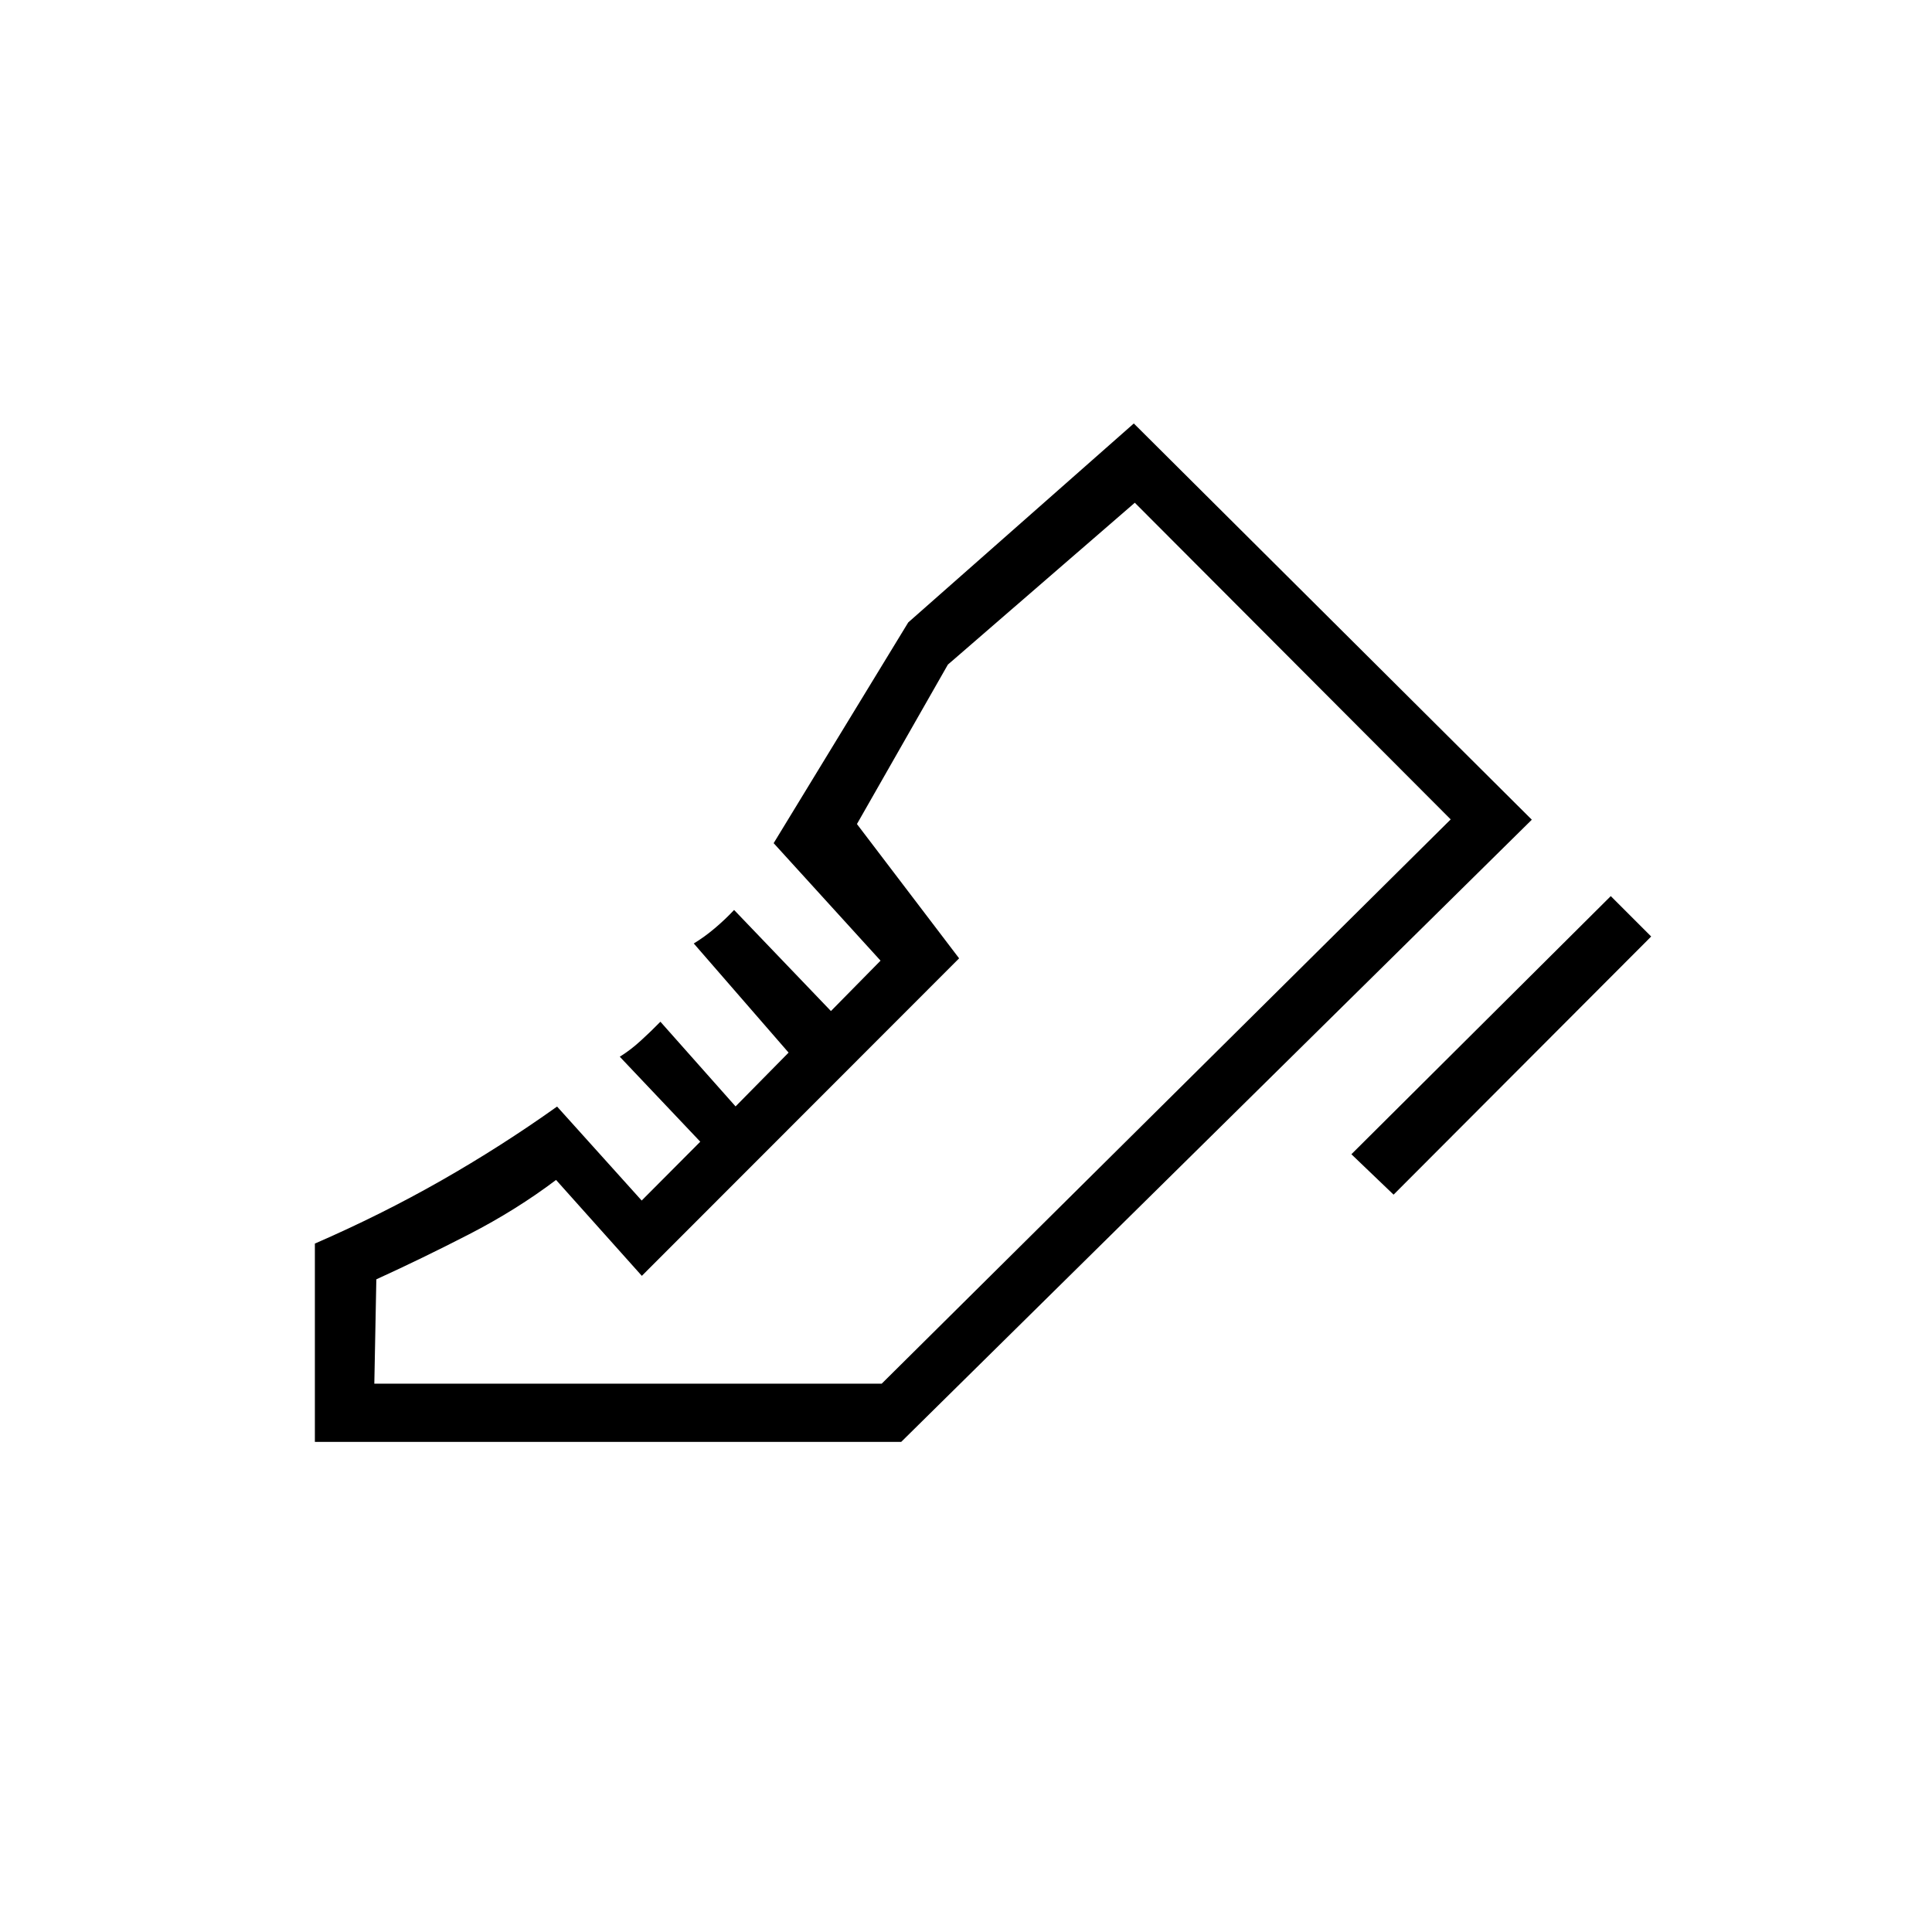 <svg xmlns="http://www.w3.org/2000/svg" height="20" viewBox="0 96 960 960" width="20"><path d="m671.5 669.538 128.885-128.269 20.077 20.077-128 128.27-20.962-20.078ZM156.461 812.462v-98.539q32.923-14.308 62.731-31.288 29.808-16.981 57.615-36.789l42.039 46.693 29.115-29.231-40-42.231q5.192-3.192 10.346-7.885 5.154-4.692 9.846-9.5l37.347 42.077 26.346-26.73-47.116-54.231q5.231-3.154 10.462-7.577t9.577-9.077l48.115 50.231 24.654-25.039-53.115-58.384 66.884-109.693 112.078-98.846 197.769 196.885-313.346 309.154H156.461Zm281.654-28.923 282.731-280.385-282.731 280.385Zm-252.115 0h252.115l282.731-280.385-156.961-157.346L471 426.231l-45.192 79.231 50.769 66.73-157.654 157.77-42.616-47.654q-19.846 14.962-43.192 26.981-23.346 12.019-46.115 22.404l-1 51.846Z"/></svg>